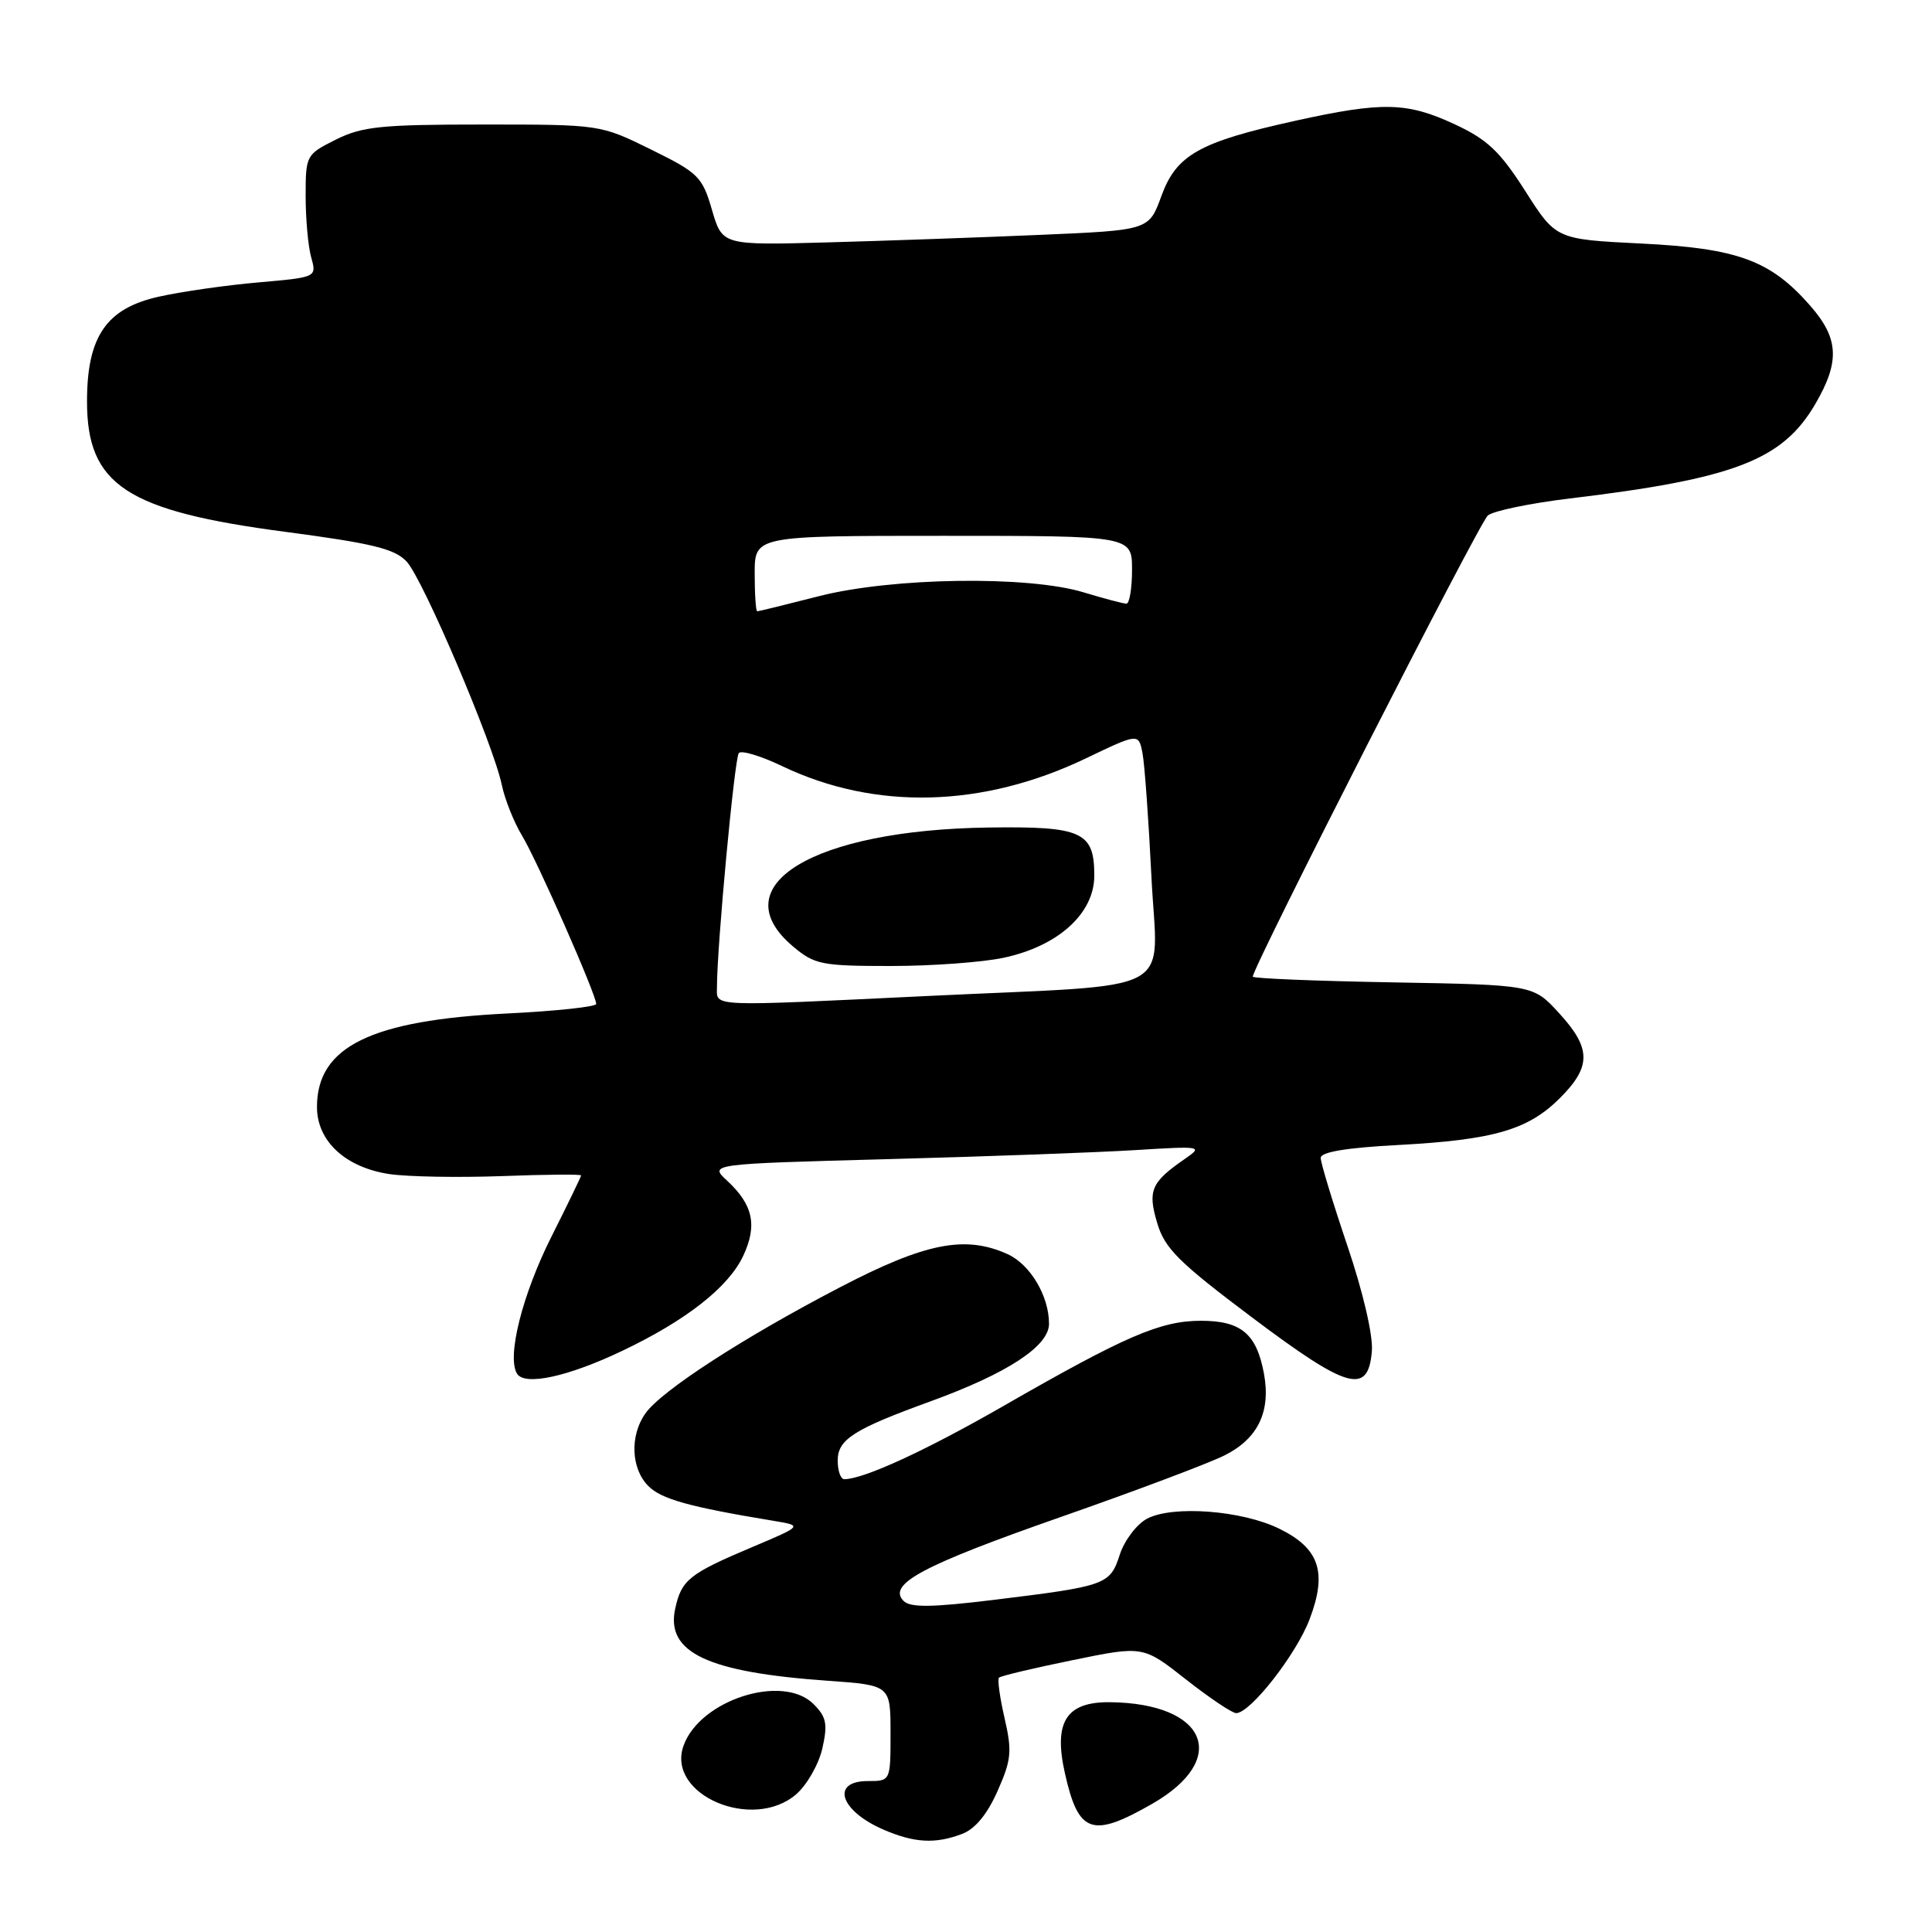 <?xml version="1.0" encoding="UTF-8" standalone="no"?>
<!DOCTYPE svg PUBLIC "-//W3C//DTD SVG 1.1//EN" "http://www.w3.org/Graphics/SVG/1.1/DTD/svg11.dtd" >
<svg xmlns="http://www.w3.org/2000/svg" xmlns:xlink="http://www.w3.org/1999/xlink" version="1.1" viewBox="0 0 256 256">
 <g >
 <path fill="currentColor"
d=" M 127.49 243.00 C 129.21 242.35 130.82 240.40 132.18 237.32 C 134.02 233.18 134.12 232.05 133.11 227.66 C 132.48 224.93 132.15 222.52 132.37 222.30 C 132.59 222.07 136.98 221.03 142.12 219.98 C 151.46 218.06 151.46 218.06 157.14 222.53 C 160.27 224.99 163.27 227.00 163.80 227.00 C 165.67 227.00 171.74 219.25 173.52 214.58 C 175.90 208.34 174.84 205.16 169.49 202.55 C 164.54 200.13 155.40 199.44 152.00 201.23 C 150.62 201.96 149.00 204.10 148.38 205.99 C 147.08 210.00 146.61 210.16 131.70 211.99 C 123.49 212.99 120.63 213.03 119.74 212.14 C 117.53 209.93 122.21 207.43 140.50 201.03 C 150.40 197.57 160.21 193.88 162.29 192.83 C 166.70 190.61 168.41 187.03 167.48 182.01 C 166.50 176.72 164.44 175.00 159.10 175.01 C 153.75 175.02 149.10 177.03 132.91 186.33 C 122.63 192.23 114.43 196.00 111.87 196.00 C 111.39 196.00 111.00 194.89 111.00 193.53 C 111.00 190.73 113.12 189.38 123.31 185.68 C 133.49 181.98 139.00 178.37 139.00 175.41 C 139.00 171.73 136.52 167.56 133.53 166.19 C 127.90 163.63 122.62 164.67 111.25 170.60 C 98.48 177.25 87.59 184.31 85.51 187.30 C 83.43 190.25 83.62 194.62 85.91 196.91 C 87.65 198.65 91.33 199.67 102.45 201.51 C 106.39 202.16 106.39 202.16 99.62 205.02 C 91.33 208.52 90.30 209.34 89.47 213.14 C 88.19 218.97 93.72 221.58 109.69 222.71 C 118.00 223.30 118.00 223.30 118.00 229.65 C 118.00 236.00 118.00 236.00 115.00 236.00 C 110.04 236.00 111.29 239.92 117.03 242.42 C 121.14 244.20 123.93 244.36 127.49 243.00 Z  M 152.68 239.01 C 163.00 233.09 159.93 225.70 147.09 225.55 C 141.27 225.49 139.57 228.16 141.11 234.98 C 142.90 242.97 144.69 243.59 152.68 239.01 Z  M 105.50 237.75 C 106.93 236.51 108.49 233.77 108.97 231.66 C 109.69 228.44 109.51 227.51 107.80 225.80 C 103.72 221.72 92.73 225.25 90.57 231.32 C 88.26 237.80 99.72 242.73 105.50 237.75 Z  M 82.50 178.97 C 90.92 174.96 96.49 170.58 98.45 166.47 C 100.38 162.39 99.81 159.66 96.36 156.46 C 93.95 154.23 93.95 154.23 117.73 153.59 C 130.80 153.24 145.55 152.70 150.50 152.39 C 159.25 151.85 159.43 151.88 157.00 153.56 C 152.52 156.66 152.05 157.75 153.34 162.07 C 154.33 165.42 156.18 167.26 165.88 174.55 C 178.62 184.13 181.31 184.89 181.78 179.00 C 181.95 176.95 180.60 171.16 178.53 165.05 C 176.59 159.31 175.00 154.08 175.00 153.43 C 175.00 152.65 178.39 152.08 185.25 151.72 C 197.93 151.04 202.48 149.72 206.70 145.50 C 210.88 141.32 210.86 138.91 206.58 134.24 C 203.16 130.50 203.16 130.50 184.58 130.17 C 174.36 129.99 166.00 129.65 166.00 129.41 C 166.00 128.13 196.02 69.23 197.15 68.30 C 197.89 67.69 202.78 66.68 208.00 66.05 C 229.77 63.44 236.17 60.98 240.51 53.58 C 243.83 47.91 243.67 44.84 239.84 40.48 C 234.59 34.49 230.24 32.90 217.46 32.27 C 206.18 31.71 206.18 31.71 202.11 25.32 C 198.76 20.07 197.09 18.48 192.76 16.47 C 186.42 13.52 183.20 13.45 171.60 16.01 C 158.89 18.82 155.87 20.52 153.88 26.00 C 152.24 30.50 152.24 30.50 137.87 31.12 C 129.97 31.46 117.25 31.91 109.61 32.12 C 95.71 32.50 95.71 32.50 94.34 27.81 C 93.06 23.41 92.54 22.90 86.26 19.81 C 79.54 16.50 79.54 16.50 64.02 16.50 C 50.50 16.50 47.98 16.76 44.50 18.50 C 40.56 20.47 40.50 20.58 40.50 26.00 C 40.50 29.02 40.83 32.68 41.24 34.12 C 41.97 36.74 41.97 36.74 34.24 37.42 C 29.98 37.79 24.05 38.64 21.05 39.31 C 14.09 40.86 11.53 44.58 11.53 53.19 C 11.53 64.27 16.75 67.70 37.80 70.47 C 49.38 72.00 52.32 72.72 53.89 74.42 C 56.07 76.77 65.38 98.65 66.49 104.00 C 66.89 105.92 68.10 108.95 69.17 110.72 C 71.16 113.99 79.00 131.80 79.00 133.03 C 79.00 133.40 73.71 133.97 67.25 134.29 C 49.15 135.18 42.00 138.69 42.00 146.68 C 42.00 151.21 45.77 154.69 51.59 155.57 C 54.02 155.93 60.72 156.05 66.50 155.84 C 72.27 155.62 77.00 155.58 77.00 155.75 C 77.00 155.91 75.24 159.54 73.09 163.82 C 69.21 171.53 67.13 179.79 68.51 182.02 C 69.53 183.67 75.29 182.42 82.50 178.97 Z  M 95.00 130.80 C 95.00 125.38 97.33 100.43 97.90 99.78 C 98.25 99.39 100.84 100.17 103.65 101.52 C 115.95 107.40 130.22 107.04 143.88 100.49 C 150.87 97.14 150.87 97.14 151.39 99.82 C 151.67 101.29 152.20 108.65 152.57 116.17 C 153.35 132.17 156.78 130.34 123.00 131.97 C 93.63 133.38 95.00 133.44 95.00 130.80 Z  M 133.03 126.90 C 140.24 125.35 145.00 121.03 145.00 116.02 C 145.00 110.21 143.38 109.48 131.01 109.65 C 107.70 109.97 95.53 117.37 105.08 125.41 C 107.93 127.81 108.86 128.00 118.03 128.00 C 123.46 128.00 130.21 127.51 133.03 126.90 Z  M 100.00 76.00 C 100.00 71.00 100.00 71.00 125.00 71.00 C 150.00 71.00 150.00 71.00 150.00 75.50 C 150.00 77.97 149.66 80.00 149.25 79.99 C 148.84 79.98 146.29 79.31 143.59 78.49 C 136.22 76.25 118.22 76.51 108.50 79.00 C 104.20 80.10 100.53 81.00 100.34 81.00 C 100.15 81.00 100.00 78.75 100.00 76.00 Z "/>
</g>
</svg>